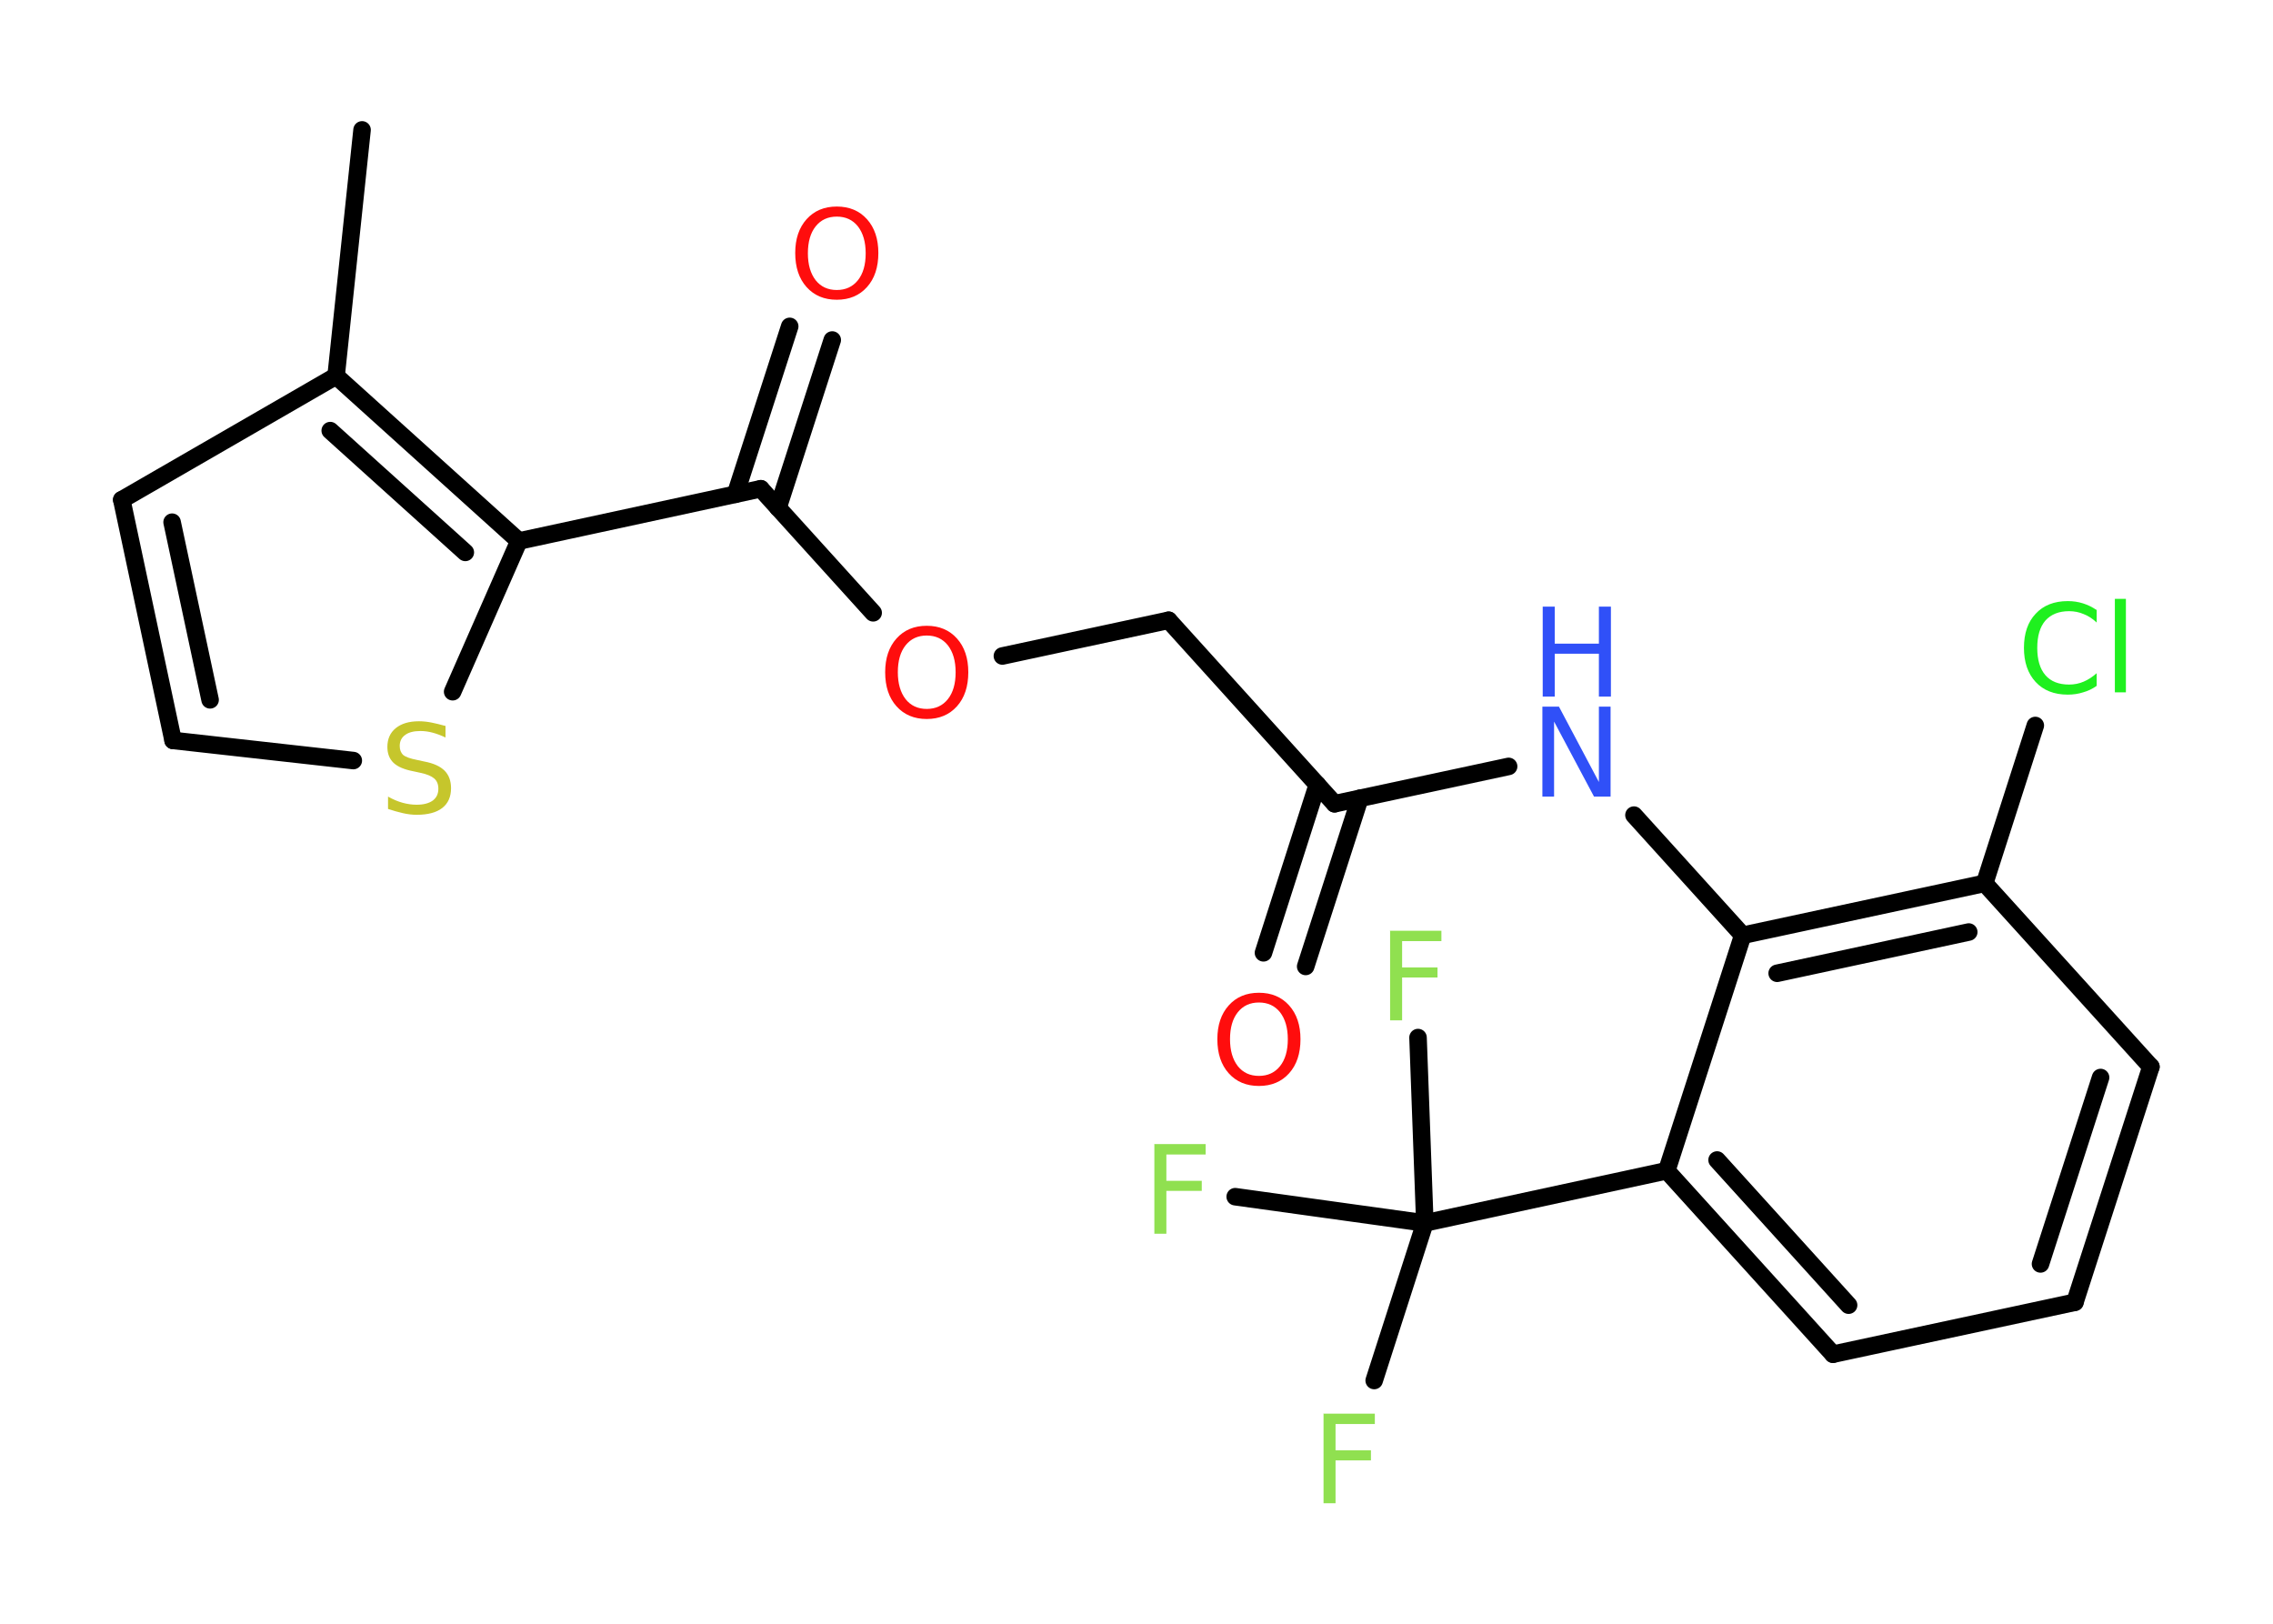 <?xml version='1.0' encoding='UTF-8'?>
<!DOCTYPE svg PUBLIC "-//W3C//DTD SVG 1.1//EN" "http://www.w3.org/Graphics/SVG/1.1/DTD/svg11.dtd">
<svg version='1.2' xmlns='http://www.w3.org/2000/svg' xmlns:xlink='http://www.w3.org/1999/xlink' width='70.0mm' height='50.0mm' viewBox='0 0 70.0 50.0'>
  <desc>Generated by the Chemistry Development Kit (http://github.com/cdk)</desc>
  <g stroke-linecap='round' stroke-linejoin='round' stroke='#000000' stroke-width='.54' fill='#90E050'>
    <rect x='.0' y='.0' width='70.0' height='50.0' fill='#FFFFFF' stroke='none'/>
    <g id='mol1' class='mol'>
      <line id='mol1bnd1' class='bond' x1='11.15' y1='4.0' x2='10.35' y2='11.58'/>
      <line id='mol1bnd2' class='bond' x1='10.35' y1='11.58' x2='3.75' y2='15.39'/>
      <g id='mol1bnd3' class='bond'>
        <line x1='3.75' y1='15.39' x2='5.33' y2='22.8'/>
        <line x1='5.3' y1='16.08' x2='6.47' y2='21.55'/>
      </g>
      <line id='mol1bnd4' class='bond' x1='5.33' y1='22.8' x2='10.88' y2='23.42'/>
      <line id='mol1bnd5' class='bond' x1='13.94' y1='21.3' x2='15.98' y2='16.66'/>
      <g id='mol1bnd6' class='bond'>
        <line x1='15.98' y1='16.66' x2='10.35' y2='11.58'/>
        <line x1='14.33' y1='17.01' x2='10.17' y2='13.26'/>
      </g>
      <line id='mol1bnd7' class='bond' x1='15.98' y1='16.66' x2='23.43' y2='15.05'/>
      <g id='mol1bnd8' class='bond'>
        <line x1='22.65' y1='15.22' x2='24.32' y2='10.05'/>
        <line x1='23.96' y1='15.64' x2='25.63' y2='10.47'/>
      </g>
      <line id='mol1bnd9' class='bond' x1='23.43' y1='15.05' x2='26.89' y2='18.87'/>
      <line id='mol1bnd10' class='bond' x1='30.87' y1='20.2' x2='35.99' y2='19.1'/>
      <line id='mol1bnd11' class='bond' x1='35.99' y1='19.1' x2='41.1' y2='24.75'/>
      <g id='mol1bnd12' class='bond'>
        <line x1='41.88' y1='24.58' x2='40.21' y2='29.76'/>
        <line x1='40.57' y1='24.16' x2='38.91' y2='29.34'/>
      </g>
      <line id='mol1bnd13' class='bond' x1='41.1' y1='24.75' x2='46.46' y2='23.6'/>
      <line id='mol1bnd14' class='bond' x1='50.32' y1='25.1' x2='53.67' y2='28.8'/>
      <g id='mol1bnd15' class='bond'>
        <line x1='61.12' y1='27.2' x2='53.67' y2='28.8'/>
        <line x1='60.63' y1='28.7' x2='54.73' y2='29.97'/>
      </g>
      <line id='mol1bnd16' class='bond' x1='61.12' y1='27.2' x2='62.68' y2='22.34'/>
      <line id='mol1bnd17' class='bond' x1='61.12' y1='27.2' x2='66.24' y2='32.85'/>
      <g id='mol1bnd18' class='bond'>
        <line x1='63.9' y1='40.1' x2='66.24' y2='32.85'/>
        <line x1='62.84' y1='38.92' x2='64.69' y2='33.18'/>
      </g>
      <line id='mol1bnd19' class='bond' x1='63.9' y1='40.1' x2='56.45' y2='41.7'/>
      <g id='mol1bnd20' class='bond'>
        <line x1='51.33' y1='36.05' x2='56.45' y2='41.7'/>
        <line x1='52.88' y1='35.72' x2='56.93' y2='40.19'/>
      </g>
      <line id='mol1bnd21' class='bond' x1='53.67' y1='28.8' x2='51.33' y2='36.05'/>
      <line id='mol1bnd22' class='bond' x1='51.33' y1='36.05' x2='43.88' y2='37.66'/>
      <line id='mol1bnd23' class='bond' x1='43.88' y1='37.66' x2='42.32' y2='42.51'/>
      <line id='mol1bnd24' class='bond' x1='43.88' y1='37.66' x2='43.67' y2='31.95'/>
      <line id='mol1bnd25' class='bond' x1='43.88' y1='37.66' x2='38.04' y2='36.85'/>
      <path id='mol1atm5' class='atom' d='M13.72 22.35v.36q-.21 -.1 -.4 -.15q-.19 -.05 -.37 -.05q-.31 .0 -.47 .12q-.17 .12 -.17 .34q.0 .18 .11 .28q.11 .09 .42 .15l.23 .05q.42 .08 .62 .28q.2 .2 .2 .54q.0 .4 -.27 .61q-.27 .21 -.79 .21q-.2 .0 -.42 -.05q-.22 -.05 -.46 -.13v-.38q.23 .13 .45 .19q.22 .06 .43 .06q.32 .0 .5 -.13q.17 -.13 .17 -.36q.0 -.21 -.13 -.32q-.13 -.11 -.41 -.17l-.23 -.05q-.42 -.08 -.61 -.26q-.19 -.18 -.19 -.49q.0 -.37 .26 -.58q.26 -.21 .71 -.21q.19 .0 .39 .04q.2 .04 .41 .1z' stroke='none' fill='#C6C62C'/>
      <path id='mol1atm8' class='atom' d='M25.77 6.67q-.41 .0 -.65 .3q-.24 .3 -.24 .83q.0 .52 .24 .83q.24 .3 .65 .3q.41 .0 .65 -.3q.24 -.3 .24 -.83q.0 -.52 -.24 -.83q-.24 -.3 -.65 -.3zM25.77 6.36q.58 .0 .93 .39q.35 .39 .35 1.04q.0 .66 -.35 1.05q-.35 .39 -.93 .39q-.58 .0 -.93 -.39q-.35 -.39 -.35 -1.05q.0 -.65 .35 -1.04q.35 -.39 .93 -.39z' stroke='none' fill='#FF0D0D'/>
      <path id='mol1atm9' class='atom' d='M28.54 19.57q-.41 .0 -.65 .3q-.24 .3 -.24 .83q.0 .52 .24 .83q.24 .3 .65 .3q.41 .0 .65 -.3q.24 -.3 .24 -.83q.0 -.52 -.24 -.83q-.24 -.3 -.65 -.3zM28.54 19.27q.58 .0 .93 .39q.35 .39 .35 1.04q.0 .66 -.35 1.05q-.35 .39 -.93 .39q-.58 .0 -.93 -.39q-.35 -.39 -.35 -1.05q.0 -.65 .35 -1.04q.35 -.39 .93 -.39z' stroke='none' fill='#FF0D0D'/>
      <path id='mol1atm12' class='atom' d='M38.77 30.87q-.41 .0 -.65 .3q-.24 .3 -.24 .83q.0 .52 .24 .83q.24 .3 .65 .3q.41 .0 .65 -.3q.24 -.3 .24 -.83q.0 -.52 -.24 -.83q-.24 -.3 -.65 -.3zM38.77 30.57q.58 .0 .93 .39q.35 .39 .35 1.04q.0 .66 -.35 1.05q-.35 .39 -.93 .39q-.58 .0 -.93 -.39q-.35 -.39 -.35 -1.05q.0 -.65 .35 -1.04q.35 -.39 .93 -.39z' stroke='none' fill='#FF0D0D'/>
      <g id='mol1atm13' class='atom'>
        <path d='M47.51 21.76h.5l1.23 2.32v-2.32h.36v2.77h-.51l-1.23 -2.31v2.31h-.36v-2.77z' stroke='none' fill='#3050F8'/>
        <path d='M47.51 18.68h.37v1.14h1.36v-1.14h.37v2.77h-.37v-1.32h-1.36v1.32h-.37v-2.77z' stroke='none' fill='#3050F8'/>
      </g>
      <path id='mol1atm16' class='atom' d='M64.57 18.77v.4q-.19 -.18 -.4 -.26q-.21 -.09 -.45 -.09q-.47 .0 -.73 .29q-.25 .29 -.25 .84q.0 .55 .25 .84q.25 .29 .73 .29q.24 .0 .45 -.09q.21 -.09 .4 -.26v.39q-.2 .14 -.42 .2q-.22 .07 -.47 .07q-.63 .0 -.99 -.39q-.36 -.39 -.36 -1.05q.0 -.67 .36 -1.05q.36 -.39 .99 -.39q.25 .0 .47 .07q.22 .07 .41 .2zM65.13 18.44h.34v2.88h-.34v-2.88z' stroke='none' fill='#1FF01F'/>
      <path id='mol1atm22' class='atom' d='M40.75 43.53h1.59v.32h-1.21v.81h1.09v.31h-1.09v1.32h-.37v-2.77z' stroke='none'/>
      <path id='mol1atm23' class='atom' d='M42.8 28.66h1.59v.32h-1.21v.81h1.09v.31h-1.09v1.32h-.37v-2.77z' stroke='none'/>
      <path id='mol1atm24' class='atom' d='M35.54 35.23h1.59v.32h-1.21v.81h1.09v.31h-1.09v1.32h-.37v-2.77z' stroke='none'/>
    </g>
  </g>
</svg>
